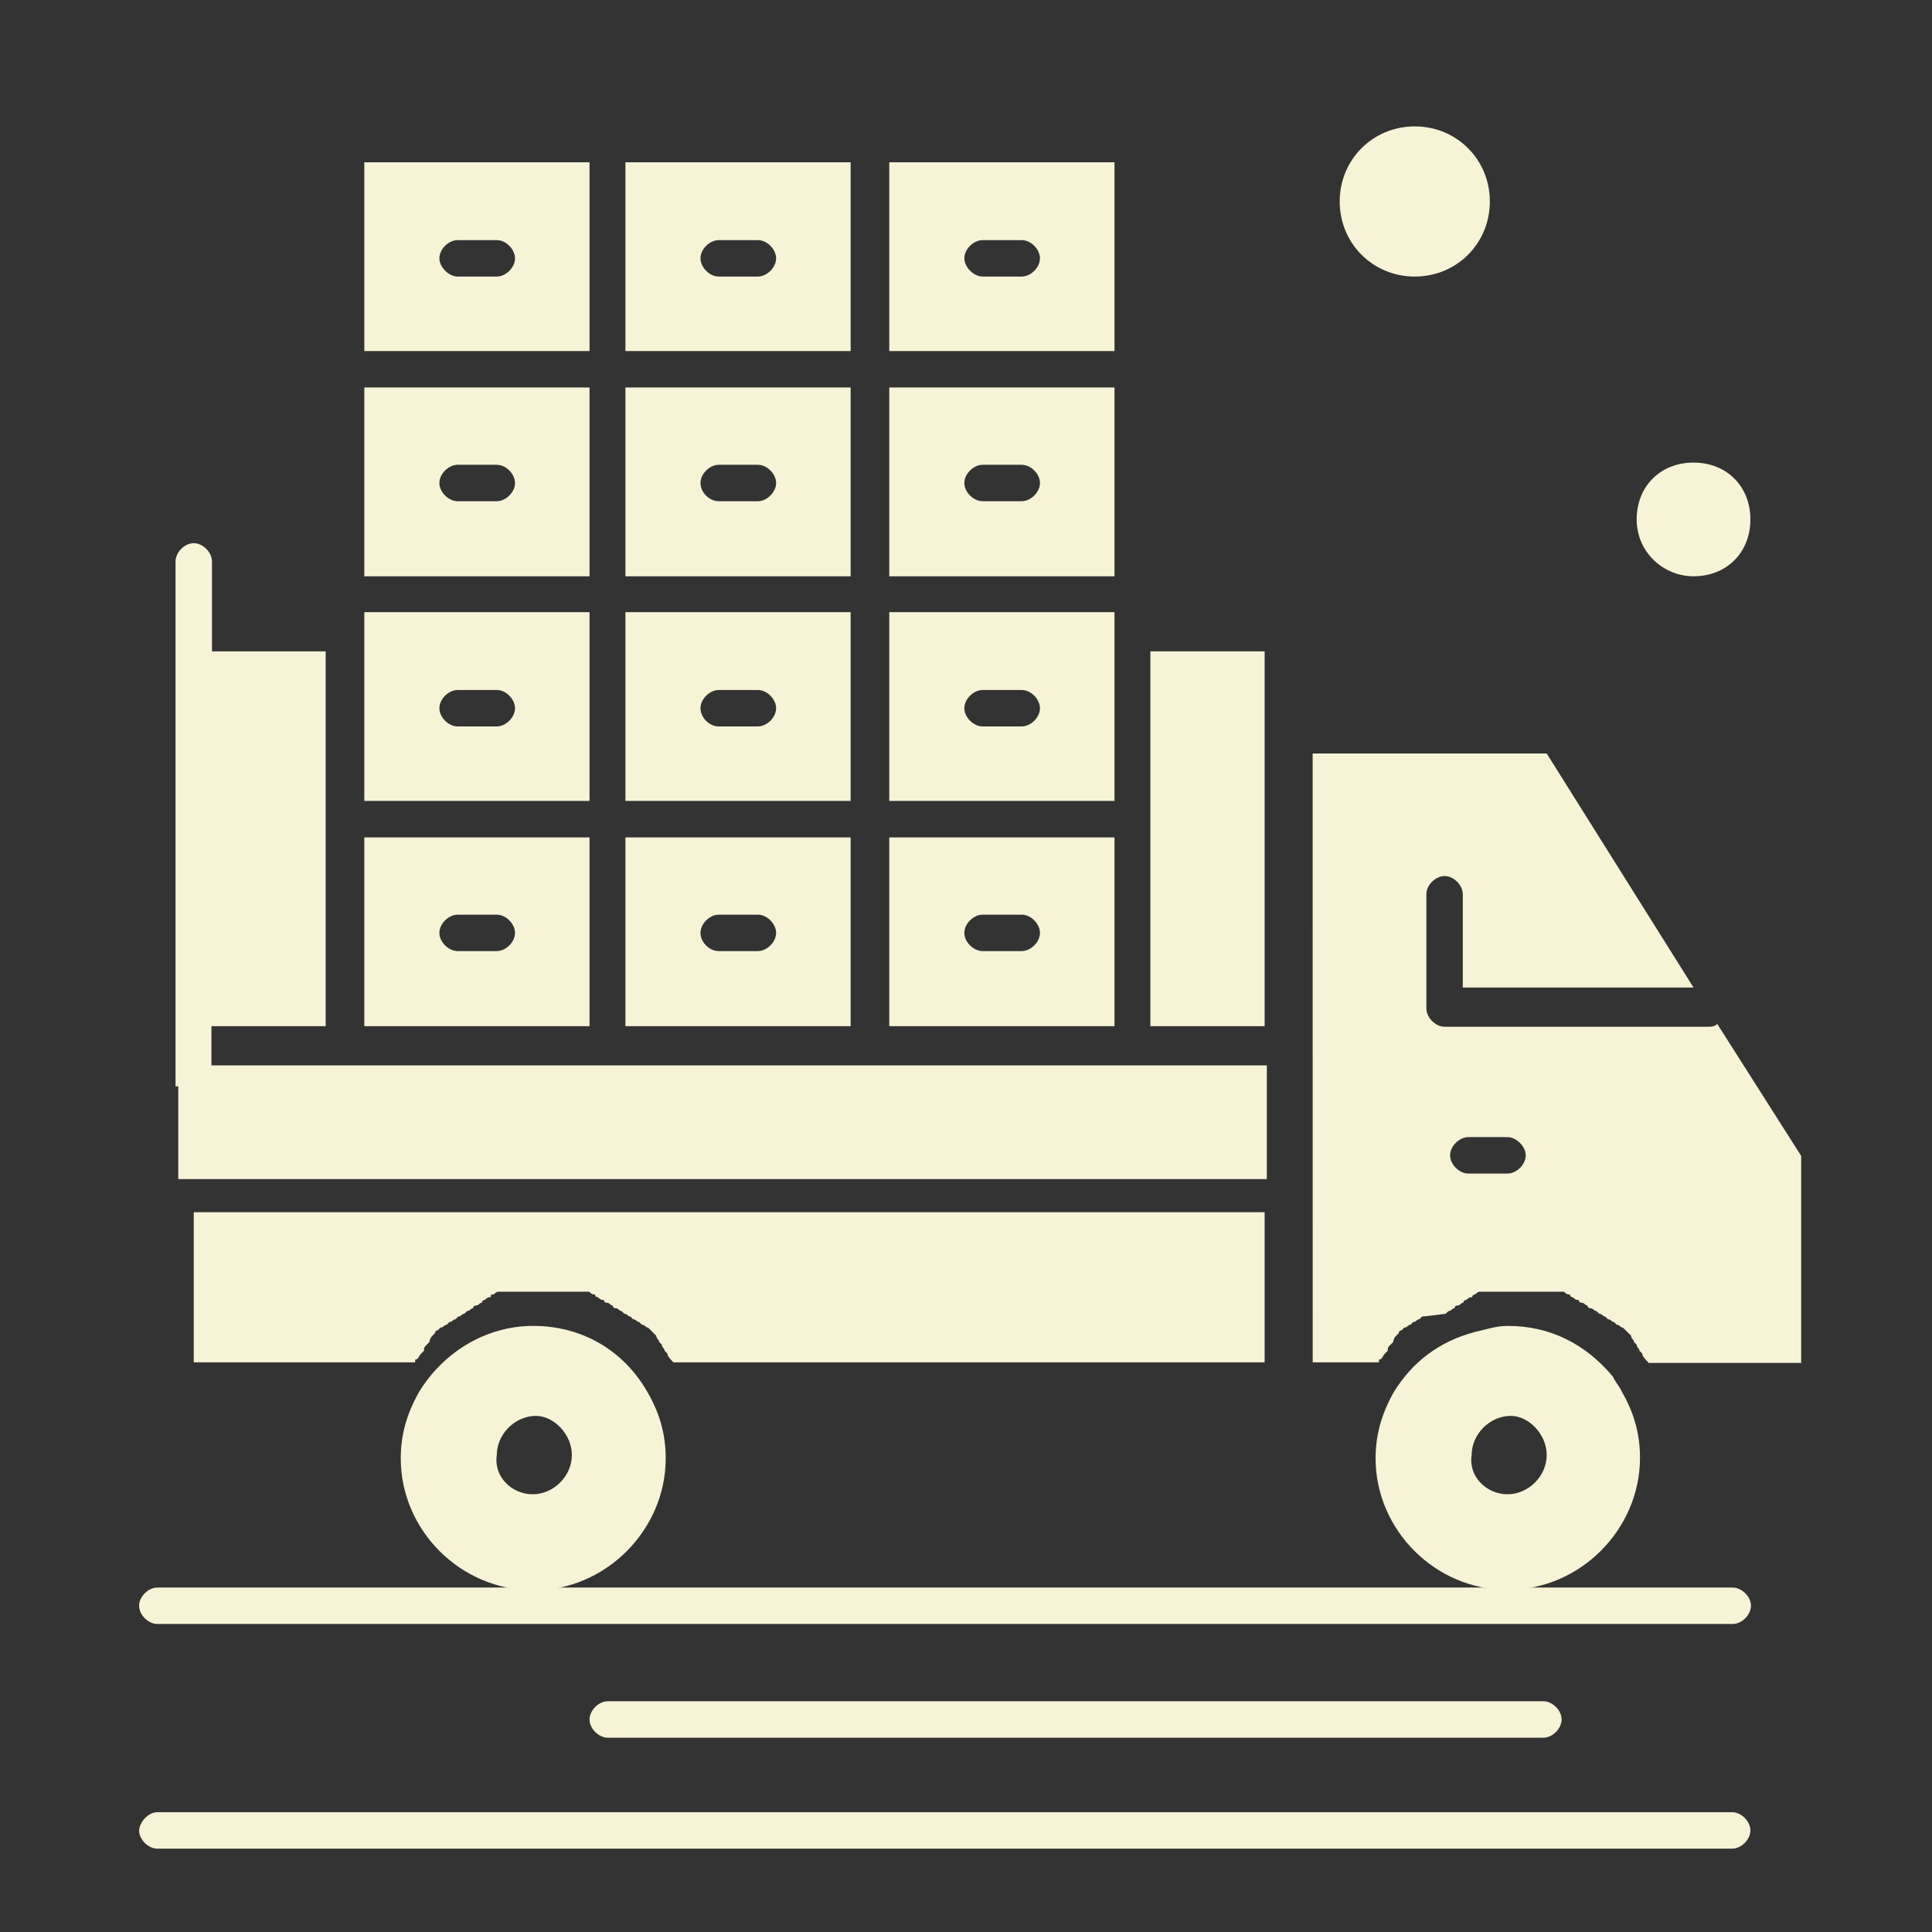 <?xml version="1.0" encoding="utf-8"?>
<!-- Generator: Adobe Illustrator 27.9.4, SVG Export Plug-In . SVG Version: 9.03 Build 54784)  -->
<svg version="1.1" id="Capa_1" xmlns="http://www.w3.org/2000/svg" xmlns:xlink="http://www.w3.org/1999/xlink" x="0px" y="0px"
	 viewBox="0 0 350 350" style="enable-background:new 0 0 350 350;" xml:space="preserve">
<rect x="0" y="0" width="350" height="350" fill="#333333" stroke="none"/>
<style type="text/css">
	.st0{fill:#F6F3D7;}
</style>
<g>
	<g id="_x37_15_x2C__Agriculture_x2C__farm_x2C__farming_x2C__truck">
		<g>
			<path class="st0" d="M113.3,29.4h40.8v34.2h-40.8V29.4z M130.2,50.1h7.1c1.6,0,3.3-1.6,3.3-3.3c0-1.6-1.6-3.3-3.3-3.3h-7.1
				c-1.6,0-3.3,1.6-3.3,3.3C126.9,48.4,128.5,50.1,130.2,50.1z"/>
			<path class="st0" d="M113.3,110.9h40.8v34.2h-40.8V110.9z M130.2,131.6h7.1c1.6,0,3.3-1.6,3.3-3.3c0-1.6-1.6-3.3-3.3-3.3h-7.1
				c-1.6,0-3.3,1.6-3.3,3.3C126.9,130,128.5,131.6,130.2,131.6z"/>
			<path class="st0" d="M113.3,70.2h40.8v34.2h-40.8V70.2z M130.2,90.8h7.1c1.6,0,3.3-1.6,3.3-3.3c0-1.6-1.6-3.3-3.3-3.3h-7.1
				c-1.6,0-3.3,1.6-3.3,3.3C126.9,89.2,128.5,90.8,130.2,90.8z"/>
			<path class="st0" d="M113.3,151.7h40.8v34.2h-40.8V151.7z M130.2,172.3h7.1c1.6,0,3.3-1.6,3.3-3.3c0-1.6-1.6-3.3-3.3-3.3h-7.1
				c-1.6,0-3.3,1.6-3.3,3.3C126.9,170.7,128.5,172.3,130.2,172.3z"/>
			<path class="st0" d="M161.1,29.4h40.8v34.2h-40.8V29.4z M178,50.1h7.1c1.6,0,3.3-1.6,3.3-3.3c0-1.6-1.6-3.3-3.3-3.3H178
				c-1.6,0-3.3,1.6-3.3,3.3C174.7,48.4,176.4,50.1,178,50.1z"/>
			<path class="st0" d="M161.1,70.2h40.8v34.2h-40.8V70.2z M178,90.8h7.1c1.6,0,3.3-1.6,3.3-3.3c0-1.6-1.6-3.3-3.3-3.3H178
				c-1.6,0-3.3,1.6-3.3,3.3C174.7,89.2,176.4,90.8,178,90.8z"/>
			<path class="st0" d="M66,151.7h40.8v34.2H66V151.7z M82.9,172.3h7.1c1.6,0,3.3-1.6,3.3-3.3c0-1.6-1.6-3.3-3.3-3.3h-7.1
				c-1.6,0-3.3,1.6-3.3,3.3C79.6,170.7,81.3,172.3,82.9,172.3z"/>
			<path class="st0" d="M256.3,50.1c-7.6,0-13.6-6-13.6-13.6s6-13.6,13.6-13.6c7.6,0,13.6,6,13.6,13.6S263.9,50.1,256.3,50.1z"/>
			<path class="st0" d="M306.8,104.4c-5.4,0-10.3-4.3-10.3-10.3c0-6,4.3-10.3,10.3-10.3c6,0,10.3,4.3,10.3,10.3
				C317.1,100.1,312.8,104.4,306.8,104.4z"/>
			<path class="st0" d="M66,29.4h40.8v34.2H66V29.4z M82.9,50.1h7.1c1.6,0,3.3-1.6,3.3-3.3c0-1.6-1.6-3.3-3.3-3.3h-7.1
				c-1.6,0-3.3,1.6-3.3,3.3C79.6,48.4,81.3,50.1,82.9,50.1z"/>
			<path class="st0" d="M66,70.2h40.8v34.2H66V70.2z M82.9,90.8h7.1c1.6,0,3.3-1.6,3.3-3.3c0-1.6-1.6-3.3-3.3-3.3h-7.1
				c-1.6,0-3.3,1.6-3.3,3.3C79.6,89.2,81.3,90.8,82.9,90.8z"/>
			<path class="st0" d="M161.1,110.9h40.8v34.2h-40.8V110.9z M178,131.6h7.1c1.6,0,3.3-1.6,3.3-3.3c0-1.6-1.6-3.3-3.3-3.3H178
				c-1.6,0-3.3,1.6-3.3,3.3C174.7,130,176.4,131.6,178,131.6z"/>
			<path class="st0" d="M66,110.9h40.8v34.2H66V110.9z M82.9,131.6h7.1c1.6,0,3.3-1.6,3.3-3.3c0-1.6-1.6-3.3-3.3-3.3h-7.1
				c-1.6,0-3.3,1.6-3.3,3.3C79.6,130,81.3,131.6,82.9,131.6z"/>
			<path class="st0" d="M72.6,264.2c0-4.3,1.1-8.1,3.3-12c4.3-7.1,12-12,20.7-12c8.7,0,16.3,4.3,20.7,12c2.2,3.8,3.3,7.6,3.3,12
				c0,13-10.9,23.9-23.9,23.9C83.4,288.1,72.6,277.2,72.6,264.2z M96.5,270.7c3.8,0,7.1-3.3,7.1-7.1c0-3.8-3.3-7.1-6.5-7.1l0,0
				c-3.8,0-7.1,3.3-7.1,7.1C89.4,267.5,92.7,270.7,96.5,270.7z"/>
			<path class="st0" d="M298.6,246.8C298.6,246.8,298.1,246.8,298.6,246.8c-0.5-0.5-1.1-1.1-1.1-1.6l-0.5-0.5c0-0.5-0.5-0.5-0.5-1.1
				l-0.5-0.5c0-0.5-0.5-0.5-0.5-1.1l-0.5-0.5l-0.5-0.5l-0.5-0.5c-0.5,0-0.5-0.5-1.1-0.5l-0.5-0.5c-0.5,0-0.5-0.5-1.1-0.5l-0.5-0.5
				c-0.5,0-0.5-0.5-1.1-0.5l-0.5-0.5c-0.5,0-0.5-0.5-1.1-0.5c0,0-0.5,0-0.5-0.5c-0.5,0-0.5-0.5-1.1-0.5c0,0-0.5,0-0.5-0.5
				c-0.5,0-0.5,0-1.1-0.5c0,0-0.5,0-0.5-0.5c-0.5,0-0.5,0-1.1-0.5h-0.5c-0.5,0-0.5,0-1.1,0h-0.5c-0.5,0-0.5,0-1.1,0h-0.5
				c-0.5,0-1.1,0-1.1,0h-0.5c-0.5,0-1.1,0-2.2,0c-1.1,0-1.1,0-2.2,0h-0.5c-0.5,0-1.1,0-1.1,0h-0.5c-0.5,0-0.5,0-1.1,0h-0.5
				c-0.5,0-0.5,0-1.1,0c-0.5,0-0.5,0-0.5,0c-0.5,0-0.5,0-1.1,0.5c0,0-0.5,0-0.5,0.5c-0.5,0-0.5,0-1.1,0.5c0,0-0.5,0-0.5,0.5
				c-0.5,0-0.5,0.5-1.1,0.5c0,0-0.5,0-0.5,0.5c-0.5,0-0.5,0.5-1.1,0.5l-0.5,0.5c-3.8,0.5-4.3,0.5-4.3,0.5l-0.5,0.5
				c-0.5,0-0.5,0.5-1.1,0.5l-0.5,0.5c-0.5,0-0.5,0.5-1.1,0.5l-0.5,0.5c-0.5,0-0.5,0.5-0.5,0.5l-0.5,0.5c0,0-0.5,0.5-0.5,1.1
				l-0.5,0.5c-0.5,0.5-0.5,0.5-0.5,1.1l-0.5,0.5c-0.5,0.5-0.5,1.1-1.1,1.1c0,0,0,0,0,0.5l0,0h-12V136.5h42.4l26.6,42.4h-41.8V162
				c0-1.6-1.6-3.3-3.3-3.3c-1.6,0-3.3,1.6-3.3,3.3v20.7c0,1.6,1.6,3.3,3.3,3.3h47.8c0.5,0,1.1,0,1.6-0.5l15.2,23.9v37.5H298.6
				L298.6,246.8z M273.1,206H266c-1.6,0-3.3,1.6-3.3,3.3c0,1.6,1.6,3.3,3.3,3.3h7.1c1.6,0,3.3-1.6,3.3-3.3
				C276.4,207.7,274.7,206,273.1,206z"/>
			<path class="st0" d="M122,246.8C122,246.8,121.5,246.8,122,246.8c-0.5-0.5-1.1-1.1-1.1-1.6l-0.5-0.5c0-0.5-0.5-0.5-0.5-1.1
				l-0.5-0.5c0-0.5-0.5-0.5-0.5-1.1l-0.5-0.5l-0.5-0.5l-0.5-0.5c-0.5,0-0.5-0.5-1.1-0.5l-0.5-0.5c-0.5,0-0.5-0.5-1.1-0.5l-0.5-0.5
				c-0.5,0-0.5-0.5-1.1-0.5l-0.5-0.5c-0.5,0-0.5-0.5-1.1-0.5c0,0-0.5,0-0.5-0.5c-0.5,0-0.5-0.5-1.1-0.5c0,0-0.5,0-0.5-0.5
				c-0.5,0-0.5,0-1.1-0.5c0,0-0.5,0-0.5-0.5c-0.5,0-0.5,0-1.1-0.5c0,0-0.5,0-1.1,0c-0.5,0-0.5,0-1.1,0h-0.5c-0.5,0-0.5,0-1.1,0h-0.5
				c-0.5,0-1.1,0-1.1,0h-0.5c-0.5,0-1.1,0-2.2,0c-1.1,0-1.1,0-2.2,0h-0.5c-0.5,0-1.1,0-1.1,0h-0.5c-0.5,0-0.5,0-1.1,0h-0.5
				c-0.5,0-0.5,0-1.1,0c-0.5,0-0.5,0-1.1,0c-0.5,0-0.5,0-1.1,0.5c-0.5,0-0.5,0-0.5,0.5c-0.5,0-0.5,0-1.1,0.5c0,0-0.5,0-0.5,0.5
				c-0.5,0-0.5,0.5-1.1,0.5c0,0-0.5,0-0.5,0.5c-0.5,0-0.5,0.5-1.1,0.5l-0.5,0.5c-0.5,0-0.5,0.5-1.1,0.5l-0.5,0.5
				c-0.5,0-0.5,0.5-1.1,0.5l-0.5,0.5c-0.5,0-0.5,0.5-1.1,0.5l-0.5,0.5c-0.5,0-0.5,0.5-0.5,0.5l-0.5,0.5c0,0-0.5,0.5-0.5,1.1
				l-0.5,0.5c-0.5,0.5-0.5,0.5-0.5,1.1l-0.5,0.5c-0.5,0.5-0.5,1.1-1.1,1.1c0,0,0,0,0,0.5l0,0H35.1v-27.2h194v27.2H122L122,246.8z"/>
			<path class="st0" d="M31.8,196.8v-4.3v-90.8c0-1.6,1.6-3.3,3.3-3.3c1.6,0,3.3,1.6,3.3,3.3V118H59v30.4v37.5H38.3v7.1h23.9h47.8
				h47.8h47.8h23.9v20.6H32.3v-16.8H31.8z"/>
			<path class="st0" d="M161.1,151.7h40.8v34.2h-40.8V151.7z M178,172.3h7.1c1.6,0,3.3-1.6,3.3-3.3c0-1.6-1.6-3.3-3.3-3.3H178
				c-1.6,0-3.3,1.6-3.3,3.3C174.7,170.7,176.4,172.3,178,172.3z"/>
			<path class="st0" d="M249.2,264.2c0-4.3,1.1-8.1,3.3-12l0,0c3.3-5.4,8.2-9.2,14.7-10.9c2.2-0.5,3.8-1.1,6-1.1
				c7.6,0,14.1,3.3,19,9.2c0.5,1.1,1.1,1.6,1.6,2.7c2.2,3.8,3.3,7.6,3.3,12c0,13-10.9,23.9-23.9,23.9
				C260.1,288.1,249.2,277.2,249.2,264.2z M273.1,270.7c3.8,0,7.1-3.3,7.1-7.1c0-3.8-3.3-7.1-6.5-7.1l0,0c-3.8,0-7.1,3.3-7.1,7.1
				C266,267.5,269.3,270.7,273.1,270.7z"/>
			<polygon class="st0" points="208.4,148.4 208.4,118 229.1,118 229.1,133.2 229.1,134.8 229.1,185.9 208.4,185.9 			"/>
			<path class="st0" d="M273.1,287.6h40.8c1.6,0,3.3,1.6,3.3,3.3c0,1.6-1.6,3.3-3.3,3.3H28.5c-1.6,0-3.3-1.6-3.3-3.3
				c0-1.6,1.6-3.3,3.3-3.3h67.9H273.1z"/>
			<path class="st0" d="M279.6,308.2c1.6,0,3.3,1.6,3.3,3.3c0,1.6-1.6,3.3-3.3,3.3H110.1c-1.6,0-3.3-1.6-3.3-3.3
				c0-1.6,1.6-3.3,3.3-3.3H279.6z"/>
			<path class="st0" d="M28.5,328.3h285.3c1.6,0,3.3,1.6,3.3,3.3c0,1.6-1.6,3.3-3.3,3.3H28.5c-1.6,0-3.3-1.6-3.3-3.3
				C25.3,330,26.9,328.3,28.5,328.3z"/>
		</g>
	</g>
</g>
</svg>
